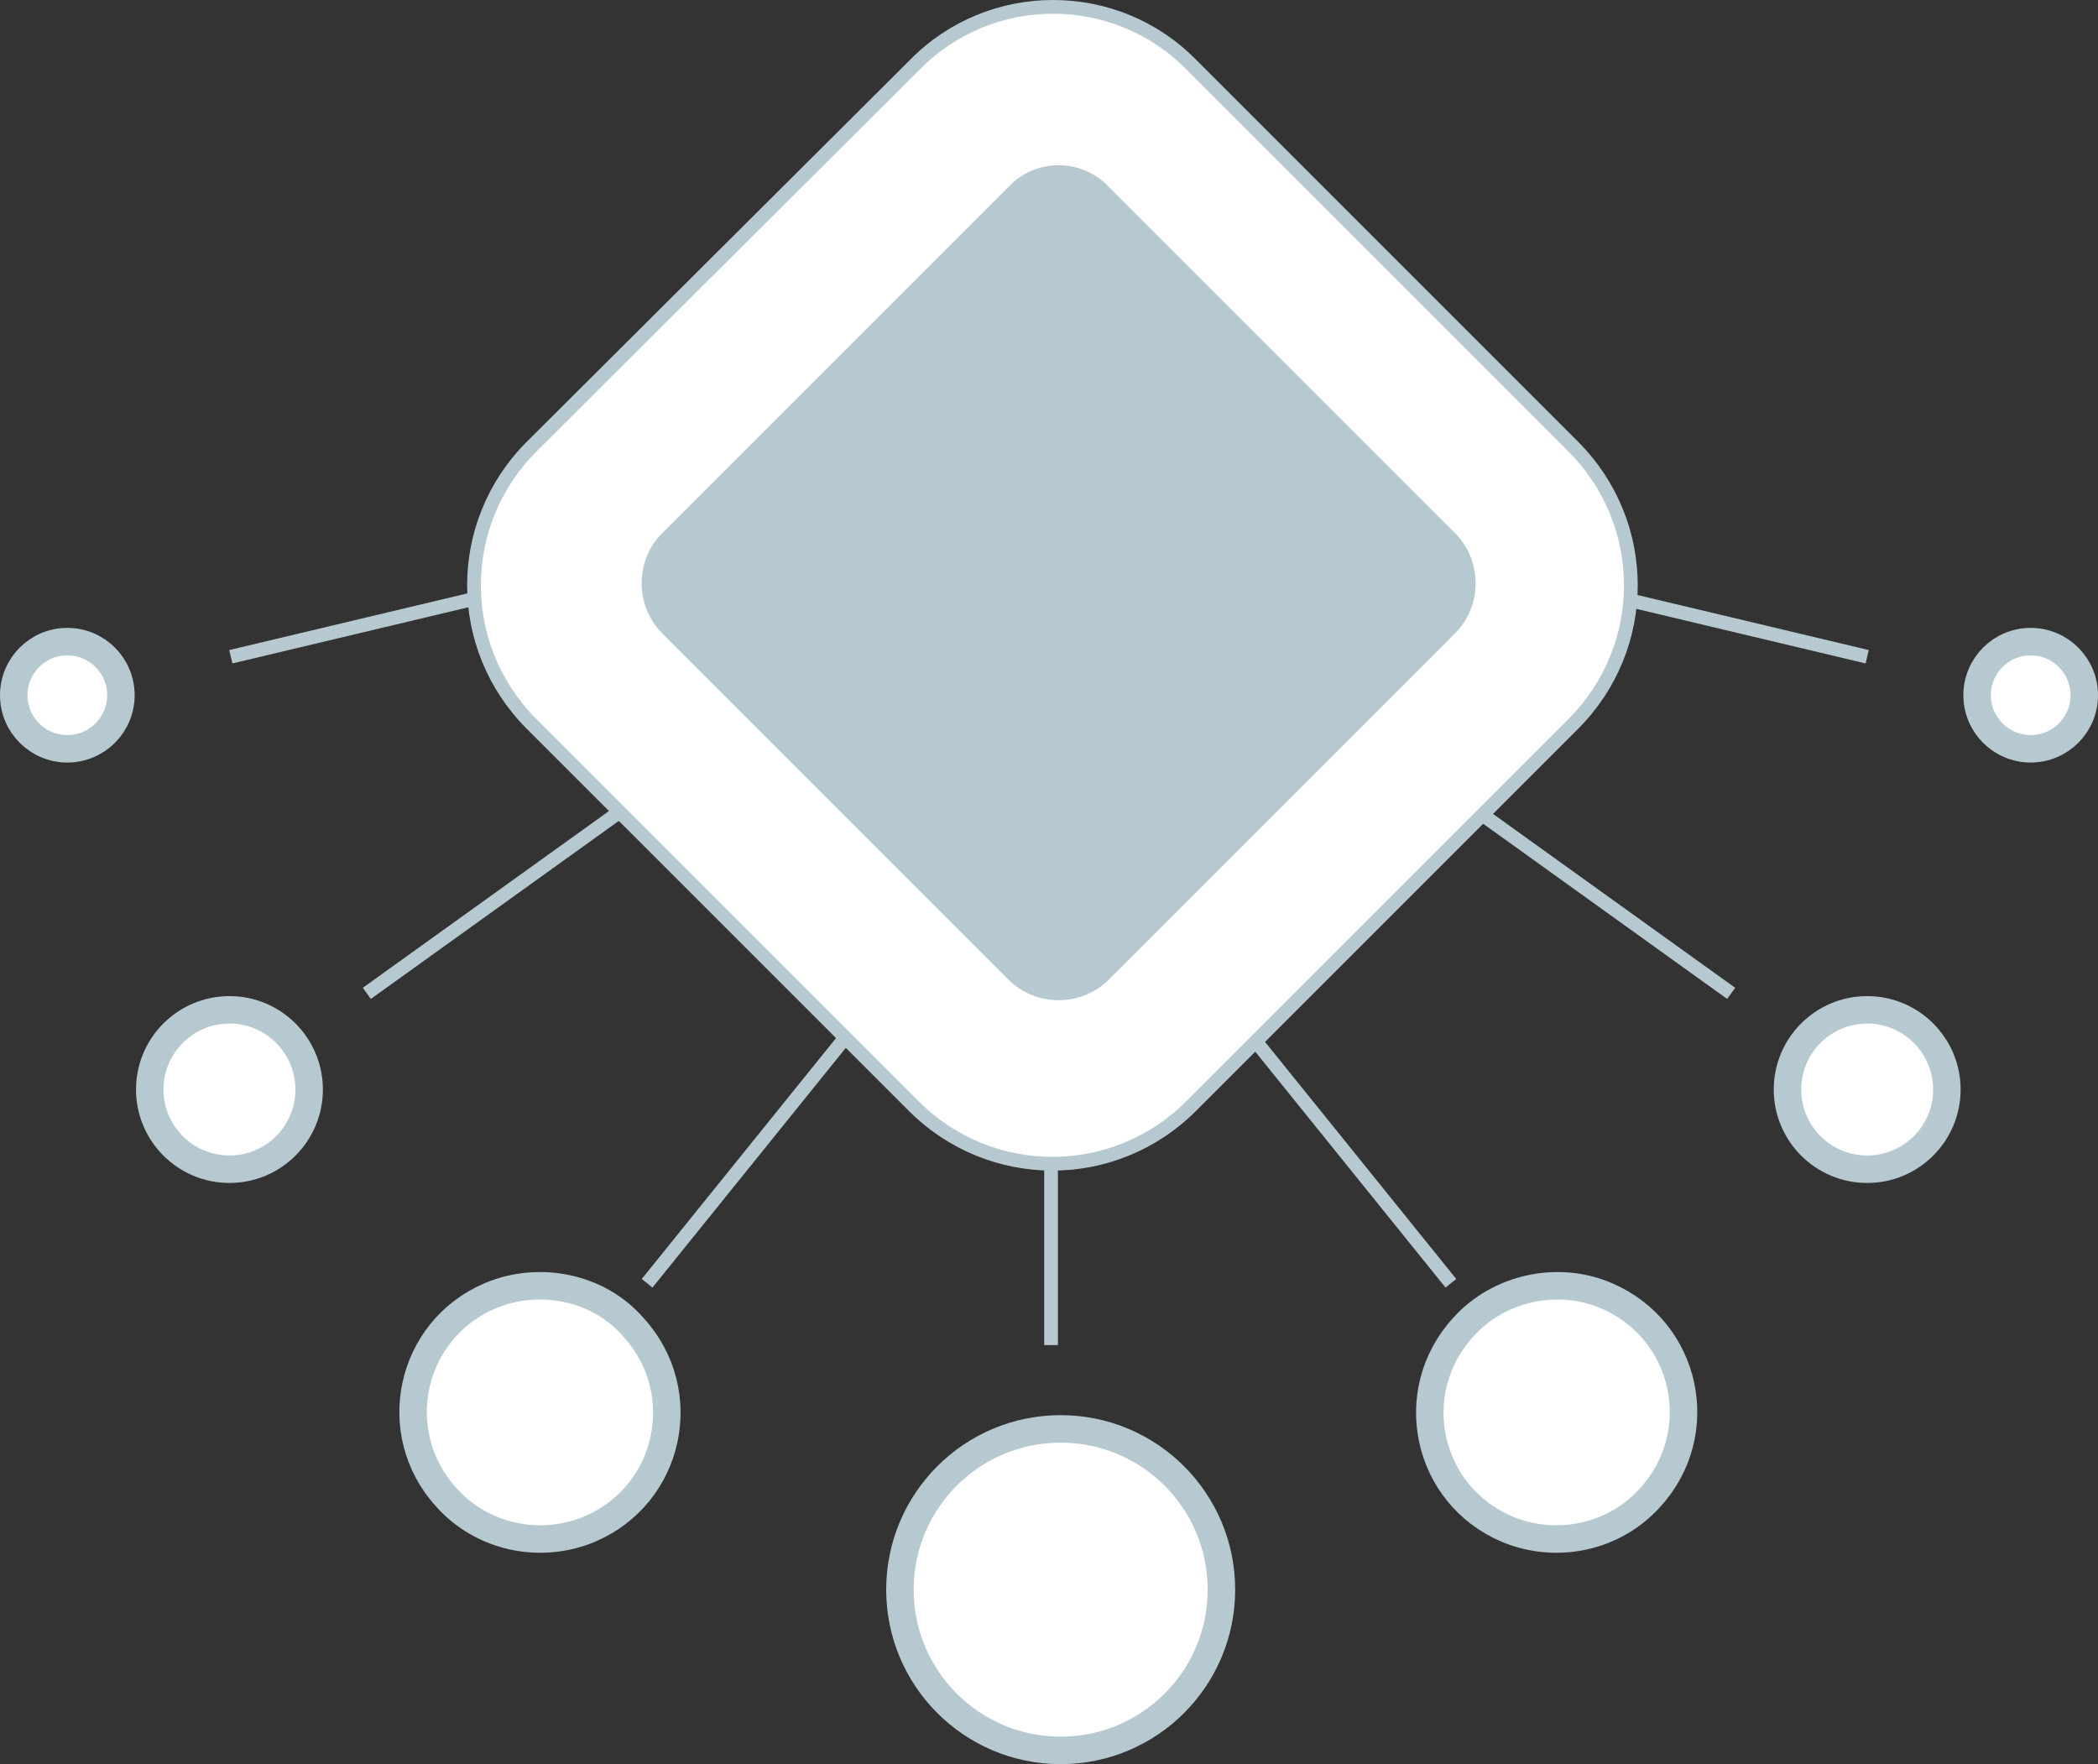 <?xml version="1.0" encoding="utf-8"?>
<!-- Generator: Adobe Illustrator 18.0.0, SVG Export Plug-In . SVG Version: 6.00 Build 0)  -->
<!DOCTYPE svg PUBLIC "-//W3C//DTD SVG 1.1//EN" "http://www.w3.org/Graphics/SVG/1.1/DTD/svg11.dtd">
<svg version="1.1" id="Слой_1" xmlns="http://www.w3.org/2000/svg" xmlns:xlink="http://www.w3.org/1999/xlink" x="0px" y="0px"
	 viewBox="0 0 152.7 128.4" enable-background="new 0 0 152.7 128.4" xml:space="preserve">
<rect x="0" y="0" width="152.7" height="128.4" fill="#333333" stroke="none"/>
<g id="XMLID_4_">
	<g>
		<line fill="none" stroke="#B7C9D0" stroke-miterlimit="10" x1="76.5" y1="97.9" x2="76.5" y2="28"/>
		<g>
			<circle fill="#FFFFFF" stroke="#B7C9D0" stroke-width="2" stroke-miterlimit="10" cx="77.2" cy="115.7" r="11.7"/>
			<line fill="none" stroke="#B7C9D0" stroke-miterlimit="10" x1="76.7" y1="56.7" x2="47.1" y2="93.4"/>
			<path fill="#FFFFFF" stroke="#B7C9D0" stroke-width="2" stroke-miterlimit="10" d="M35.7,94.3c-5.9,2.5-7.5,10-3.2,14.7
				c2.6,2.9,6.8,3.8,10.4,2.3c5.9-2.5,7.5-10,3.2-14.7C43.6,93.7,39.3,92.8,35.7,94.3z"/>
			<line fill="none" stroke="#B7C9D0" stroke-miterlimit="10" x1="65" y1="44.8" x2="26.7" y2="72.3"/>
			<circle fill="#FFFFFF" stroke="#B7C9D0" stroke-width="2" stroke-miterlimit="10" cx="16.7" cy="79.3" r="5.8"/>
			<line fill="none" stroke="#B7C9D0" stroke-miterlimit="10" x1="62.6" y1="36.9" x2="16.8" y2="47.8"/>
			<circle fill="#FFFFFF" stroke="#B7C9D0" stroke-width="2" stroke-miterlimit="10" cx="4.9" cy="50.6" r="3.9"/>
			<line fill="none" stroke="#B7C9D0" stroke-miterlimit="10" x1="76" y1="56.7" x2="105.6" y2="93.4"/>
			<path fill="#FFFFFF" stroke="#B7C9D0" stroke-width="2" stroke-miterlimit="10" d="M116.9,94.3c5.9,2.5,7.5,10,3.2,14.7
				c-2.6,2.9-6.8,3.8-10.4,2.3c-5.9-2.5-7.5-10-3.2-14.7C109.1,93.7,113.4,92.8,116.9,94.3z"/>
			<line fill="none" stroke="#B7C9D0" stroke-miterlimit="10" x1="87.7" y1="44.8" x2="126" y2="72.3"/>
			<circle fill="#FFFFFF" stroke="#B7C9D0" stroke-width="2" stroke-miterlimit="10" cx="135.9" cy="79.3" r="5.8"/>
			<line fill="none" stroke="#B7C9D0" stroke-miterlimit="10" x1="90.1" y1="36.9" x2="135.9" y2="47.8"/>
			<circle fill="#FFFFFF" stroke="#B7C9D0" stroke-width="2" stroke-miterlimit="10" cx="147.8" cy="50.6" r="3.9"/>
		</g>
		<path fill="#FFFFFF" stroke="#B7C9D0" stroke-miterlimit="10" d="M66.6,4.7L38.7,32.5c-5.6,5.6-5.6,14.6,0,20.2l27.8,27.8
			c5.6,5.6,14.6,5.6,20.2,0l27.8-27.8c5.6-5.6,5.6-14.6,0-20.2L86.7,4.7C81.2-0.9,72.1-0.9,66.6,4.7z"/>
		<path fill="#B7C9D0" d="M73.4,13.6L48.2,38.8c-2,2-2,5.3,0,7.3l25.2,25.2c2,2,5.3,2,7.3,0l25.2-25.2c2-2,2-5.3,0-7.3L80.7,13.6
			C78.7,11.5,75.4,11.5,73.4,13.6z"/>
	</g>
</g>
</svg>
